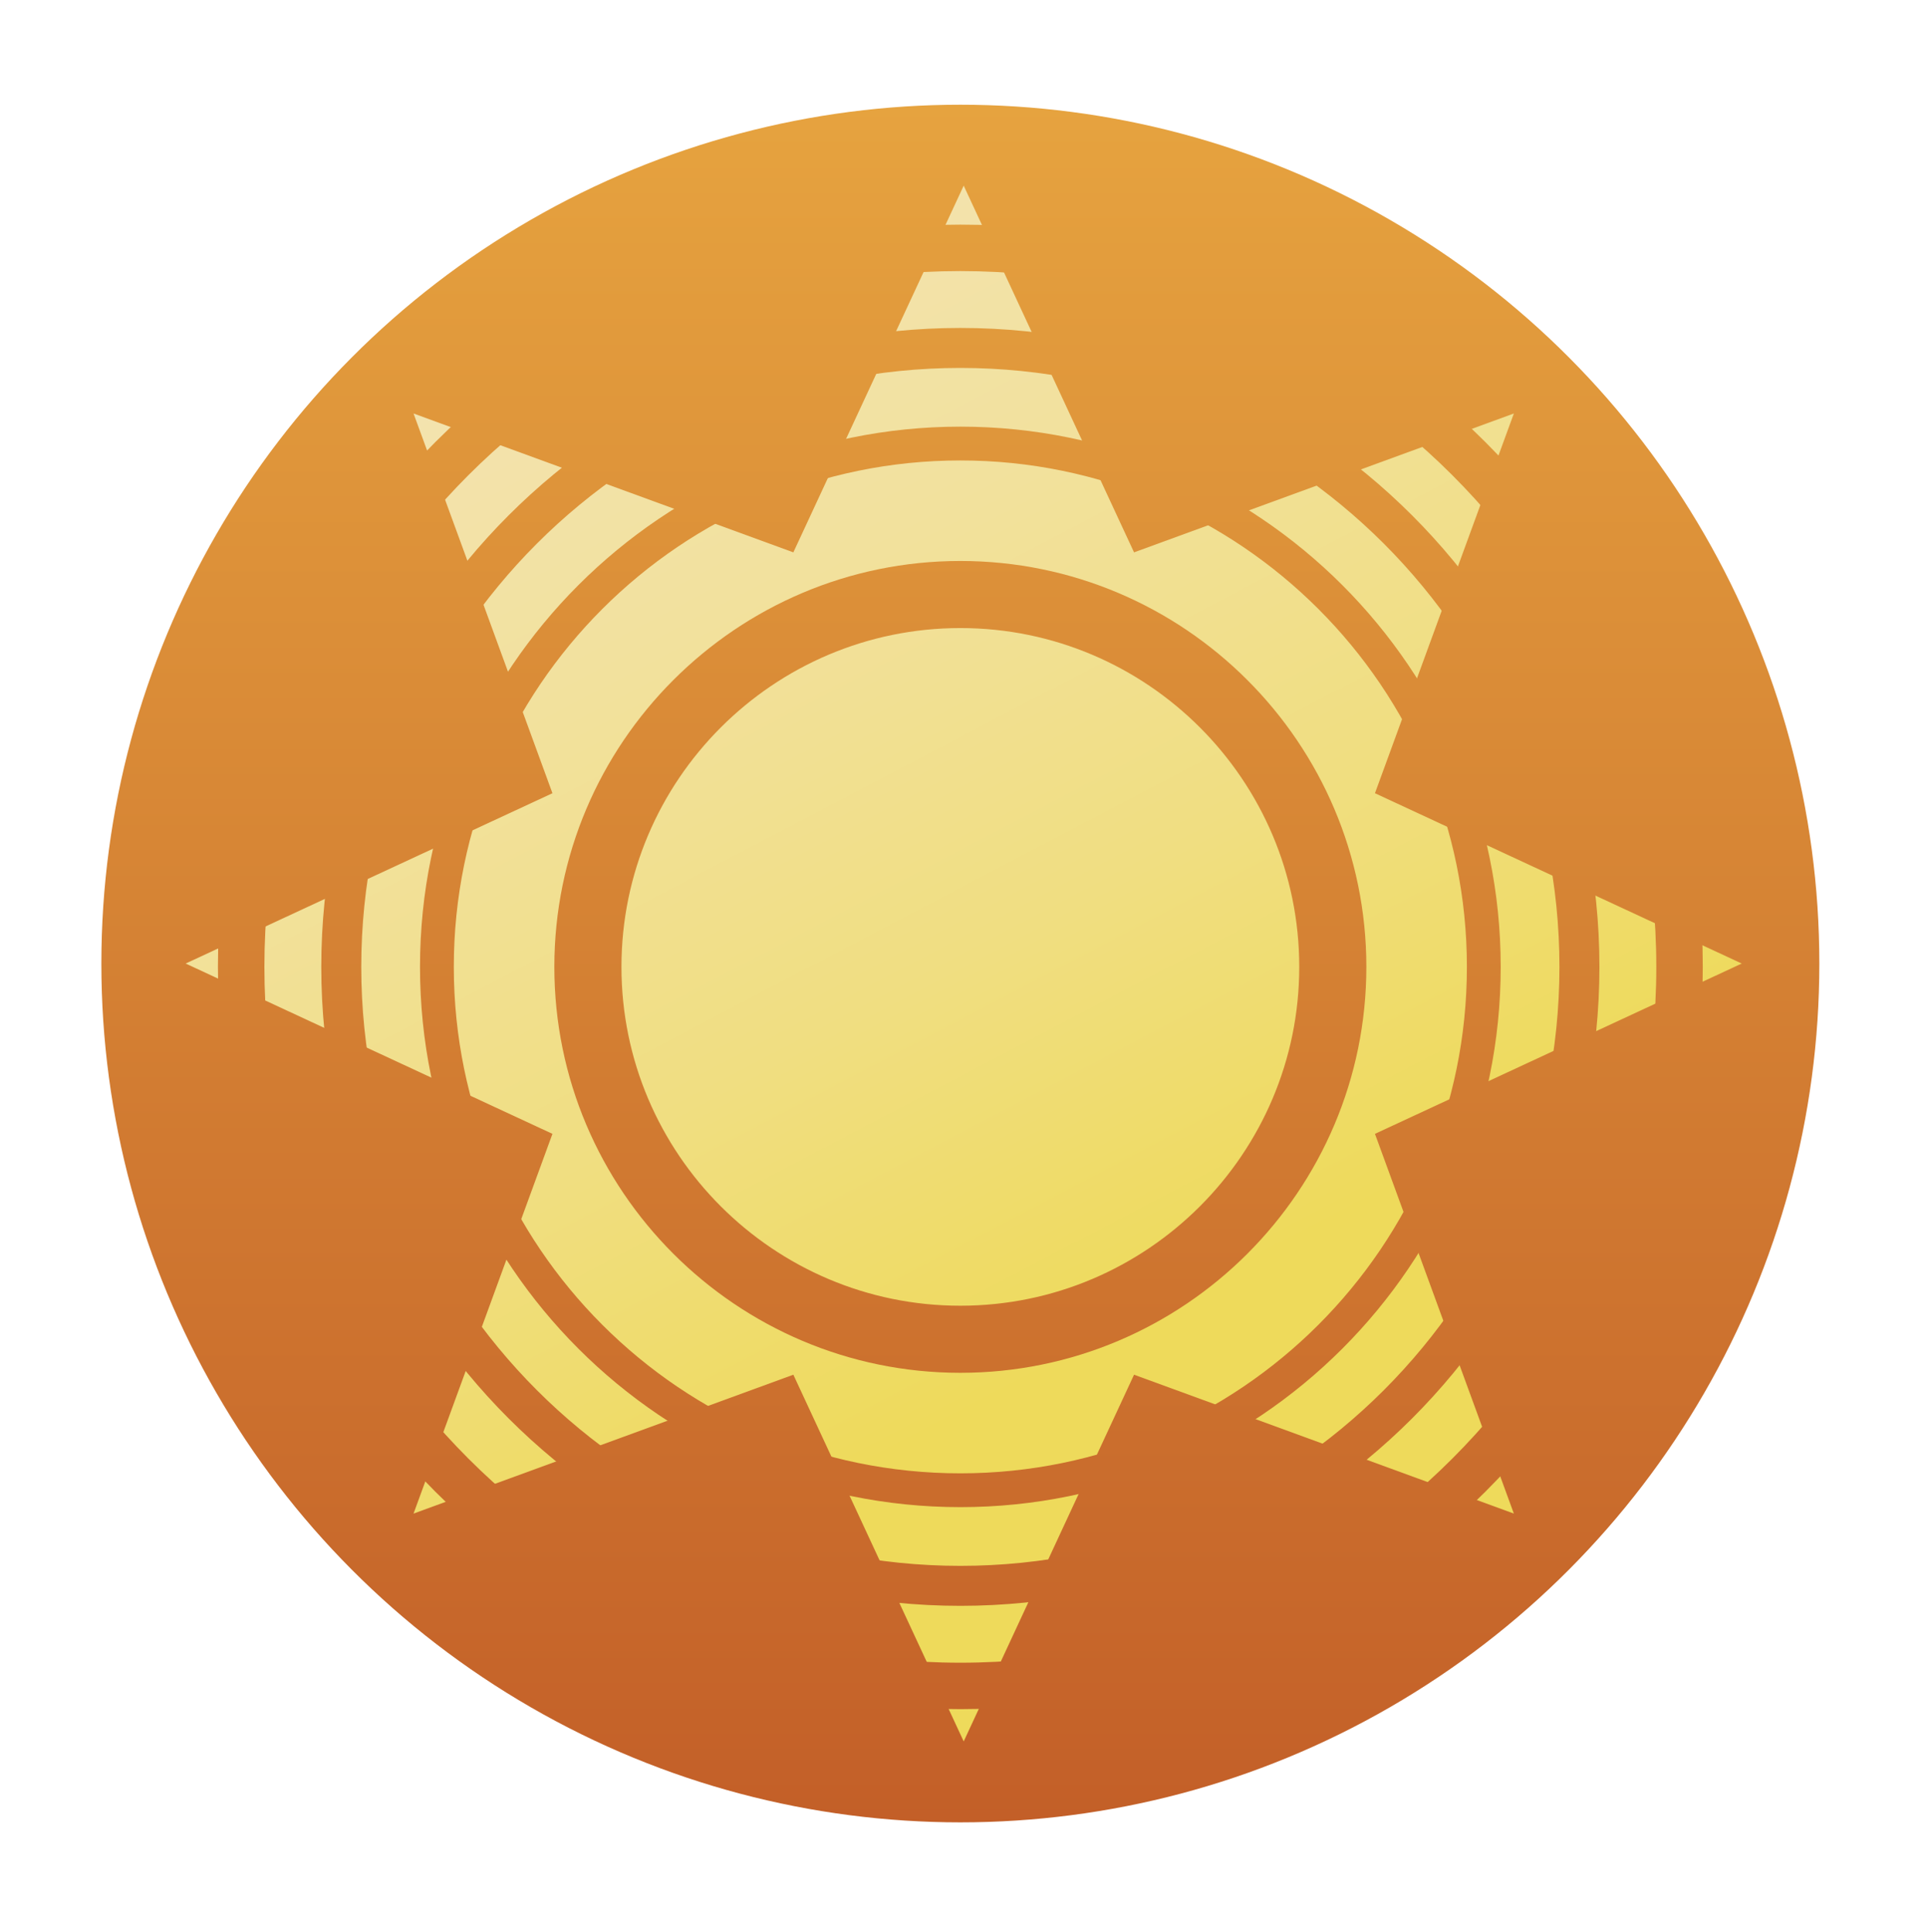 <?xml version="1.0" encoding="utf-8"?>
<!-- Generator: Adobe Illustrator 16.0.0, SVG Export Plug-In . SVG Version: 6.00 Build 0)  -->
<!DOCTYPE svg PUBLIC "-//W3C//DTD SVG 1.1//EN" "http://www.w3.org/Graphics/SVG/1.1/DTD/svg11.dtd">
<svg version="1.1" id="Layer_1" xmlns="http://www.w3.org/2000/svg" xmlns:xlink="http://www.w3.org/1999/xlink" x="0px" y="0px"
	 width="612px" height="613.605px" viewBox="0 0 612 613.605" enable-background="new 0 0 612 613.605" xml:space="preserve">
<g>
	
		<linearGradient id="XMLID_3_" gradientUnits="userSpaceOnUse" x1="221" y1="9.721" x2="221" y2="555.34" gradientTransform="matrix(1 0 0 -1 84 588.606)">
		<stop  offset="0" style="stop-color:#C35F28"/>
		<stop  offset="1" style="stop-color:#E6A33F"/>
	</linearGradient>
	<circle id="XMLID_45_" fill="url(#XMLID_3_)" cx="305" cy="306.075" r="272.81"/>
	<g>
		<g>
			<defs>
				<polygon id="SVGID_1_" points="306.063,58.975 360.164,175.464 480.789,131.349 436.674,251.974 553.163,306.075 
					436.674,360.175 480.789,480.8 360.164,436.686 306.063,553.174 251.962,436.686 131.338,480.8 175.452,360.175 58.964,306.075 
					175.452,251.974 131.338,131.349 251.962,175.464 				"/>
			</defs>
			<clipPath id="SVGID_2_">
				<use xlink:href="#SVGID_1_"  overflow="visible"/>
			</clipPath>
			
				<linearGradient id="XMLID_4_" gradientUnits="userSpaceOnUse" x1="280.76" y1="170.275" x2="20.269" y2="666.688" gradientTransform="matrix(1 0 0 -1 84 588.606)">
				<stop  offset="0" style="stop-color:#EEDA5B"/>
				<stop  offset="0.227" style="stop-color:#F0DE81"/>
				<stop  offset="0.454" style="stop-color:#F2E19C"/>
				<stop  offset="0.664" style="stop-color:#F3E3B0"/>
				<stop  offset="0.853" style="stop-color:#F4E5BC"/>
				<stop  offset="1" style="stop-color:#F4E5C0"/>
			</linearGradient>
			<circle id="XMLID_44_" clip-path="url(#SVGID_2_)" fill="url(#XMLID_4_)" cx="306.063" cy="306.475" r="273.209"/>
		</g>
	</g>
	<g>
		<g>
			<defs>
				<path id="SVGID_3_" d="M305,436.085c-71.101,0-128.945-57.845-128.945-128.945c0-71.1,57.844-128.945,128.945-128.945
					c71.102,0,128.945,57.845,128.945,128.945C433.945,378.24,376.102,436.085,305,436.085z M305,199.508
					c-59.348,0-107.632,48.284-107.632,107.632c0,59.35,48.284,107.633,107.632,107.633c59.35,0,107.632-48.283,107.632-107.633
					C412.632,247.792,364.35,199.508,305,199.508z"/>
			</defs>
			<clipPath id="SVGID_4_">
				<use xlink:href="#SVGID_3_"  overflow="visible"/>
			</clipPath>
			
				<linearGradient id="XMLID_5_" gradientUnits="userSpaceOnUse" x1="221" y1="9.721" x2="221" y2="555.34" gradientTransform="matrix(1 0 0 -1 84 588.606)">
				<stop  offset="0" style="stop-color:#C35F28"/>
				<stop  offset="1" style="stop-color:#E6A33F"/>
			</linearGradient>
			<circle id="XMLID_42_" clip-path="url(#SVGID_4_)" fill="url(#XMLID_5_)" cx="305" cy="306.075" r="272.81"/>
		</g>
	</g>
	<g>
		<g>
			<defs>
				<path id="SVGID_5_" d="M305,478.752c-94.627,0-171.613-76.984-171.613-171.612c0-94.626,76.985-171.612,171.613-171.612
					s171.612,76.985,171.612,171.612C476.612,401.768,399.628,478.752,305,478.752z M305,146.267
					c-88.707,0-160.874,72.167-160.874,160.874c0,88.707,72.167,160.874,160.874,160.874c88.706,0,160.874-72.169,160.874-160.875
					C465.874,218.434,393.706,146.267,305,146.267z"/>
			</defs>
			<clipPath id="SVGID_6_">
				<use xlink:href="#SVGID_5_"  overflow="visible"/>
			</clipPath>
			
				<linearGradient id="XMLID_7_" gradientUnits="userSpaceOnUse" x1="221" y1="9.721" x2="221" y2="555.34" gradientTransform="matrix(1 0 0 -1 84 588.606)">
				<stop  offset="0" style="stop-color:#C35F28"/>
				<stop  offset="1" style="stop-color:#E6A33F"/>
			</linearGradient>
			<circle id="XMLID_39_" clip-path="url(#SVGID_6_)" fill="url(#XMLID_7_)" cx="305" cy="306.075" r="272.81"/>
		</g>
	</g>
	<g>
		<g>
			<defs>
				<path id="SVGID_7_" d="M305,510.105c-111.916,0-202.965-91.05-202.965-202.966c0-111.915,91.049-202.965,202.965-202.965
					c111.915,0,202.965,91.05,202.965,202.965C507.965,419.056,416.915,510.105,305,510.105z M305,116.876
					c-104.912,0-190.265,85.353-190.265,190.264c0,104.913,85.353,190.266,190.265,190.266s190.265-85.353,190.265-190.266
					C495.265,202.229,409.912,116.876,305,116.876z"/>
			</defs>
			<clipPath id="SVGID_8_">
				<use xlink:href="#SVGID_7_"  overflow="visible"/>
			</clipPath>
			
				<linearGradient id="XMLID_8_" gradientUnits="userSpaceOnUse" x1="221" y1="9.721" x2="221" y2="555.34" gradientTransform="matrix(1 0 0 -1 84 588.606)">
				<stop  offset="0" style="stop-color:#C35F28"/>
				<stop  offset="1" style="stop-color:#E6A33F"/>
			</linearGradient>
			<circle id="XMLID_36_" clip-path="url(#SVGID_8_)" fill="url(#XMLID_8_)" cx="305" cy="306.075" r="272.81"/>
		</g>
	</g>
	<g>
		<g>
			<defs>
				<path id="SVGID_9_" d="M305,542.923c-62.98,0-122.19-24.523-166.725-69.059c-44.534-44.533-69.06-103.744-69.06-166.726
					c0-62.979,24.526-122.189,69.06-166.725C182.81,95.882,242.02,71.356,305,71.356c62.98,0,122.191,24.526,166.724,69.059
					c44.534,44.534,69.061,103.745,69.061,166.725c0,62.98-24.525,122.191-69.061,166.726
					C427.191,518.399,367.98,542.923,305,542.923z M305,86.11c-121.876,0-221.03,99.154-221.03,221.03
					c0,121.876,99.154,221.029,221.03,221.029s221.029-99.153,221.029-221.029C526.029,185.264,426.876,86.11,305,86.11z"/>
			</defs>
			<clipPath id="SVGID_10_">
				<use xlink:href="#SVGID_9_"  overflow="visible"/>
			</clipPath>
			
				<linearGradient id="XMLID_10_" gradientUnits="userSpaceOnUse" x1="221" y1="9.721" x2="221" y2="555.34" gradientTransform="matrix(1 0 0 -1 84 588.606)">
				<stop  offset="0" style="stop-color:#C35F28"/>
				<stop  offset="1" style="stop-color:#E6A33F"/>
			</linearGradient>
			<circle id="XMLID_33_" clip-path="url(#SVGID_10_)" fill="url(#XMLID_10_)" cx="305" cy="306.075" r="272.81"/>
		</g>
	</g>
</g>
<g display="none" opacity="0.15">
	<polygon id="XMLID_30_" display="inline" fill="#161416" points="219.267,311.035 210.319,285.484 203.282,285.484 
		203.282,331.129 210.319,331.129 210.319,305.579 219.267,331.129 226.304,331.129 226.304,285.484 219.267,285.484 	"/>
	<polygon id="XMLID_29_" display="inline" fill="#161416" points="344.552,285.484 336.49,285.484 336.49,323.669 336.49,331.129 
		344.552,331.129 353.186,331.129 353.186,323.669 344.552,323.669 	"/>
	<polygon id="XMLID_28_" display="inline" fill="#161416" points="230.634,285.484 230.634,292.943 230.634,302.534 
		230.634,309.994 230.634,323.669 230.634,331.129 238.675,331.129 247.33,331.129 247.33,323.669 238.675,323.669 238.675,309.994 
		247.33,309.994 247.33,302.534 238.675,302.534 238.675,292.943 247.33,292.943 247.33,285.484 238.675,285.484 	"/>
	<polygon id="XMLID_27_" display="inline" fill="#161416" points="279.655,285.484 275.838,307.776 272.195,285.484 
		268.288,285.484 264.38,285.484 260.563,308.837 256.565,285.484 249.461,285.484 256.921,331.129 264.38,331.129 268.288,306.264 
		272.195,331.129 279.3,331.129 286.759,285.484 	"/>
	<path id="XMLID_26_" display="inline" fill="#161416" d="M371.391,321.451c0,1.912-1.551,3.463-3.464,3.463
		c-1.911,0-3.463-1.551-3.463-3.463v-35.967h-8.259v35.967c0,6.474,5.248,11.722,11.722,11.722c6.476,0,11.724-5.248,11.724-11.722
		v-35.9h-8.26V321.451z"/>
	<path display="inline" fill="#161416" d="M399.929,315.855l-0.476-0.459c4.271-2.486,7.504-7.099,7.504-14.593
		c0-4.665-1.446-8.413-4.298-11.14c-4.388-4.196-10.368-4.212-11.425-4.179h-7.271h-0.088v45.646h7.424v-13.41h0.113l0.112-0.008
		c0.244-0.015,0.488-0.047,0.732-0.07l7.237,13.487h9.059L399.929,315.855z M391.425,310.242v-17.3l0.043-0.002
		c0.03,0.002,3.757-0.067,6.036,2.114c1.341,1.283,1.993,3.164,1.993,5.749C399.497,306.618,396.781,309.792,391.425,310.242z"/>
	<path display="inline" fill="#161416" d="M328.52,306.19c1.873-1.944,3.176-4.623,3.176-8.252c0-7.566-5.467-12.455-13.924-12.455
		h-7.213h-0.123v17.783v7.458v19.983l0.123,0.016v0.404h3.41c0.458,0.046,1.359,0.118,2.547,0.118c3.285,0,8.707-0.559,12.617-3.778
		c2.622-2.16,4.15-5.206,4.416-8.808c0.418-5.641-1.602-9.087-3.367-10.985C329.654,307.11,329.096,306.621,328.52,306.19z
		 M317.895,292.944c6.34,0.048,6.342,3.767,6.342,4.995c0,4.32-4.922,5.155-6.342,5.306V292.944z M326.109,318.11
		c-0.116,1.582-0.659,2.723-1.707,3.592c-1.664,1.377-4.301,1.892-6.508,2.036v-13.013h1.818c0.031,0,3.221,0.113,5.007,2.033
		C325.818,313.938,326.286,315.739,326.109,318.11z"/>
	<path id="XMLID_20_" display="inline" fill="#161416" d="M297.302,299.642l-0.091-0.146c-0.027-0.042-2.667-4.34-0.501-6.505
		c2.749-2.646,6.731-0.319,8.344,0.285v-7.792c-0.976-0.377-8.319-3.368-13.769,2.083c-5.221,5.221-2.826,12.5-0.552,16.041
		l6.807,11.461c0.037,0.046,3.654,4.734,1.542,7.372c-2.354,2.938-8.95,1.272-10.613,0.808l-0.331,7.837
		c1.537,0.443,3.612,0.797,5.844,0.797c3.938,0,8.365-1.102,11.182-4.763c4.507-5.86,1.28-13.095-1.467-16.636L297.302,299.642z"/>
</g>
<g display="none">
	<g display="inline">
		<g>
			<defs>
				<polygon id="SVGID_11_" points="217.368,308.36 208.42,282.809 201.383,282.809 201.383,328.455 208.42,328.455 208.42,302.903 
					217.368,328.455 224.405,328.455 224.405,282.809 217.368,282.809 				"/>
			</defs>
			<clipPath id="SVGID_12_">
				<use xlink:href="#SVGID_11_"  overflow="visible"/>
			</clipPath>
			
				<linearGradient id="XMLID_12_" gradientUnits="userSpaceOnUse" x1="224.305" y1="251.448" x2="224.305" y2="334.925" gradientTransform="matrix(1 0 0 -1 84 588.606)">
				<stop  offset="0" style="stop-color:#16234B"/>
				<stop  offset="0.638" style="stop-color:#163964"/>
				<stop  offset="1" style="stop-color:#12436F"/>
			</linearGradient>
			
				<rect id="XMLID_19_" x="178.472" y="253.68" clip-path="url(#SVGID_12_)" fill="url(#XMLID_12_)" width="259.666" height="83.478"/>
		</g>
	</g>
	<g display="inline">
		<g>
			<defs>
				<polygon id="SVGID_13_" points="342.652,282.809 334.591,282.809 334.591,320.995 334.591,328.455 342.652,328.455 
					351.286,328.455 351.286,320.995 342.652,320.995 				"/>
			</defs>
			<clipPath id="SVGID_14_">
				<use xlink:href="#SVGID_13_"  overflow="visible"/>
			</clipPath>
			
				<linearGradient id="XMLID_14_" gradientUnits="userSpaceOnUse" x1="224.305" y1="251.448" x2="224.305" y2="334.925" gradientTransform="matrix(1 0 0 -1 84 588.606)">
				<stop  offset="0" style="stop-color:#16234B"/>
				<stop  offset="0.638" style="stop-color:#163964"/>
				<stop  offset="1" style="stop-color:#12436F"/>
			</linearGradient>
			
				<rect id="XMLID_17_" x="178.472" y="253.68" clip-path="url(#SVGID_14_)" fill="url(#XMLID_14_)" width="259.666" height="83.478"/>
		</g>
	</g>
	<g display="inline">
		<g>
			<defs>
				<polygon id="SVGID_15_" points="228.735,282.809 228.735,290.268 228.735,299.859 228.735,307.319 228.735,320.995 
					228.735,328.455 236.776,328.455 245.431,328.455 245.431,320.995 236.776,320.995 236.776,307.319 245.431,307.319 
					245.431,299.859 236.776,299.859 236.776,290.268 245.431,290.268 245.431,282.809 236.776,282.809 				"/>
			</defs>
			<clipPath id="SVGID_16_">
				<use xlink:href="#SVGID_15_"  overflow="visible"/>
			</clipPath>
			
				<linearGradient id="XMLID_16_" gradientUnits="userSpaceOnUse" x1="224.305" y1="251.448" x2="224.305" y2="334.925" gradientTransform="matrix(1 0 0 -1 84 588.606)">
				<stop  offset="0" style="stop-color:#16234B"/>
				<stop  offset="0.638" style="stop-color:#163964"/>
				<stop  offset="1" style="stop-color:#12436F"/>
			</linearGradient>
			
				<rect id="XMLID_15_" x="178.472" y="253.68" clip-path="url(#SVGID_16_)" fill="url(#XMLID_16_)" width="259.666" height="83.478"/>
		</g>
	</g>
	<g display="inline">
		<g>
			<defs>
				<polygon id="SVGID_17_" points="266.389,303.589 262.481,328.455 255.021,328.455 247.562,282.809 254.667,282.809 
					258.665,306.162 262.481,282.809 266.389,282.809 270.296,282.809 273.939,305.101 277.756,282.809 284.86,282.809 
					277.4,328.455 270.296,328.455 				"/>
			</defs>
			<clipPath id="SVGID_18_">
				<use xlink:href="#SVGID_17_"  overflow="visible"/>
			</clipPath>
			
				<linearGradient id="XMLID_18_" gradientUnits="userSpaceOnUse" x1="224.305" y1="251.448" x2="224.305" y2="334.925" gradientTransform="matrix(1 0 0 -1 84 588.606)">
				<stop  offset="0" style="stop-color:#16234B"/>
				<stop  offset="0.638" style="stop-color:#163964"/>
				<stop  offset="1" style="stop-color:#12436F"/>
			</linearGradient>
			
				<rect id="XMLID_13_" x="178.472" y="253.68" clip-path="url(#SVGID_18_)" fill="url(#XMLID_18_)" width="259.666" height="83.478"/>
		</g>
	</g>
	<g display="inline">
		<g>
			<defs>
				<path id="SVGID_19_" d="M369.491,318.776c0,1.911-1.552,3.463-3.464,3.463s-3.463-1.551-3.463-3.463v-35.967h-8.26v35.967
					c0,6.474,5.248,11.722,11.723,11.722s11.723-5.248,11.723-11.722v-35.901h-8.259V318.776z"/>
			</defs>
			<clipPath id="SVGID_20_">
				<use xlink:href="#SVGID_19_"  overflow="visible"/>
			</clipPath>
			
				<linearGradient id="XMLID_21_" gradientUnits="userSpaceOnUse" x1="224.305" y1="251.448" x2="224.305" y2="334.925" gradientTransform="matrix(1 0 0 -1 84 588.606)">
				<stop  offset="0" style="stop-color:#16234B"/>
				<stop  offset="0.638" style="stop-color:#163964"/>
				<stop  offset="1" style="stop-color:#12436F"/>
			</linearGradient>
			
				<rect id="XMLID_11_" x="178.472" y="253.68" clip-path="url(#SVGID_20_)" fill="url(#XMLID_21_)" width="259.666" height="83.478"/>
		</g>
	</g>
	<g display="inline">
		<g>
			<defs>
				<path id="SVGID_21_" d="M398.029,313.18l-0.476-0.459c4.271-2.485,7.503-7.098,7.503-14.594c0-4.665-1.445-8.412-4.298-11.14
					c-4.387-4.196-10.368-4.212-11.425-4.179h-7.27h-0.088v45.646h7.424v-13.41h0.113l0.112-0.007
					c0.243-0.016,0.487-0.047,0.731-0.07l7.238,13.487h9.059L398.029,313.18z M389.525,307.567v-17.3l0.043-0.002
					c0.029,0.002,3.756-0.067,6.035,2.114c1.342,1.283,1.994,3.164,1.994,5.749C397.599,303.943,394.882,307.117,389.525,307.567z"
					/>
			</defs>
			<clipPath id="SVGID_22_">
				<use xlink:href="#SVGID_21_"  overflow="visible"/>
			</clipPath>
			
				<linearGradient id="XMLID_22_" gradientUnits="userSpaceOnUse" x1="224.305" y1="251.448" x2="224.305" y2="334.925" gradientTransform="matrix(1 0 0 -1 84 588.606)">
				<stop  offset="0" style="stop-color:#16234B"/>
				<stop  offset="0.638" style="stop-color:#163964"/>
				<stop  offset="1" style="stop-color:#12436F"/>
			</linearGradient>
			
				<rect id="XMLID_9_" x="178.472" y="253.68" clip-path="url(#SVGID_22_)" fill="url(#XMLID_22_)" width="259.666" height="83.478"/>
		</g>
	</g>
	<g display="inline">
		<g>
			<defs>
				<path id="SVGID_23_" d="M326.621,303.515c1.871-1.944,3.175-4.621,3.175-8.251c0-7.566-5.466-12.455-13.925-12.455h-7.211
					h-0.124v17.783v7.459v19.983l0.124,0.015v0.405h3.41c0.457,0.046,1.357,0.118,2.546,0.118c3.284,0,8.706-0.559,12.616-3.778
					c2.623-2.161,4.15-5.206,4.418-8.808c0.416-5.641-1.602-9.087-3.368-10.986C327.755,304.435,327.195,303.946,326.621,303.515z
					 M315.996,290.269c6.339,0.047,6.34,3.767,6.34,4.995c0,4.32-4.922,5.155-6.34,5.305V290.269z M324.211,315.435
					c-0.117,1.582-0.659,2.724-1.708,3.593c-1.663,1.377-4.301,1.892-6.507,2.036v-13.013h1.818c0.031,0,3.221,0.113,5.008,2.032
					C323.919,311.263,324.387,313.062,324.211,315.435z"/>
			</defs>
			<clipPath id="SVGID_24_">
				<use xlink:href="#SVGID_23_"  overflow="visible"/>
			</clipPath>
			
				<linearGradient id="XMLID_23_" gradientUnits="userSpaceOnUse" x1="224.305" y1="251.448" x2="224.305" y2="334.925" gradientTransform="matrix(1 0 0 -1 84 588.606)">
				<stop  offset="0" style="stop-color:#16234B"/>
				<stop  offset="0.638" style="stop-color:#163964"/>
				<stop  offset="1" style="stop-color:#12436F"/>
			</linearGradient>
			
				<rect id="XMLID_6_" x="178.472" y="253.68" clip-path="url(#SVGID_24_)" fill="url(#XMLID_23_)" width="259.666" height="83.478"/>
		</g>
	</g>
	<g display="inline">
		<g>
			<defs>
				<path id="SVGID_25_" d="M295.402,296.967l-0.09-0.146c-0.028-0.042-2.667-4.339-0.501-6.505
					c2.749-2.646,6.731-0.319,8.343,0.285v-7.792c-0.976-0.377-8.318-3.368-13.769,2.083c-5.221,5.221-2.826,12.499-0.552,16.041
					l6.807,11.462c0.037,0.046,3.655,4.733,1.542,7.37c-2.354,2.939-8.95,1.274-10.613,0.809l-0.331,7.838
					c1.537,0.443,3.612,0.797,5.844,0.797c3.938,0,8.366-1.102,11.182-4.763c4.507-5.86,1.28-13.095-1.468-16.636L295.402,296.967z"
					/>
			</defs>
			<clipPath id="SVGID_26_">
				<use xlink:href="#SVGID_25_"  overflow="visible"/>
			</clipPath>
			
				<linearGradient id="XMLID_24_" gradientUnits="userSpaceOnUse" x1="224.305" y1="251.448" x2="224.305" y2="334.925" gradientTransform="matrix(1 0 0 -1 84 588.606)">
				<stop  offset="0" style="stop-color:#16234B"/>
				<stop  offset="0.638" style="stop-color:#163964"/>
				<stop  offset="1" style="stop-color:#12436F"/>
			</linearGradient>
			
				<rect id="XMLID_2_" x="178.472" y="253.68" clip-path="url(#SVGID_26_)" fill="url(#XMLID_24_)" width="259.666" height="83.478"/>
		</g>
	</g>
</g>
</svg>
